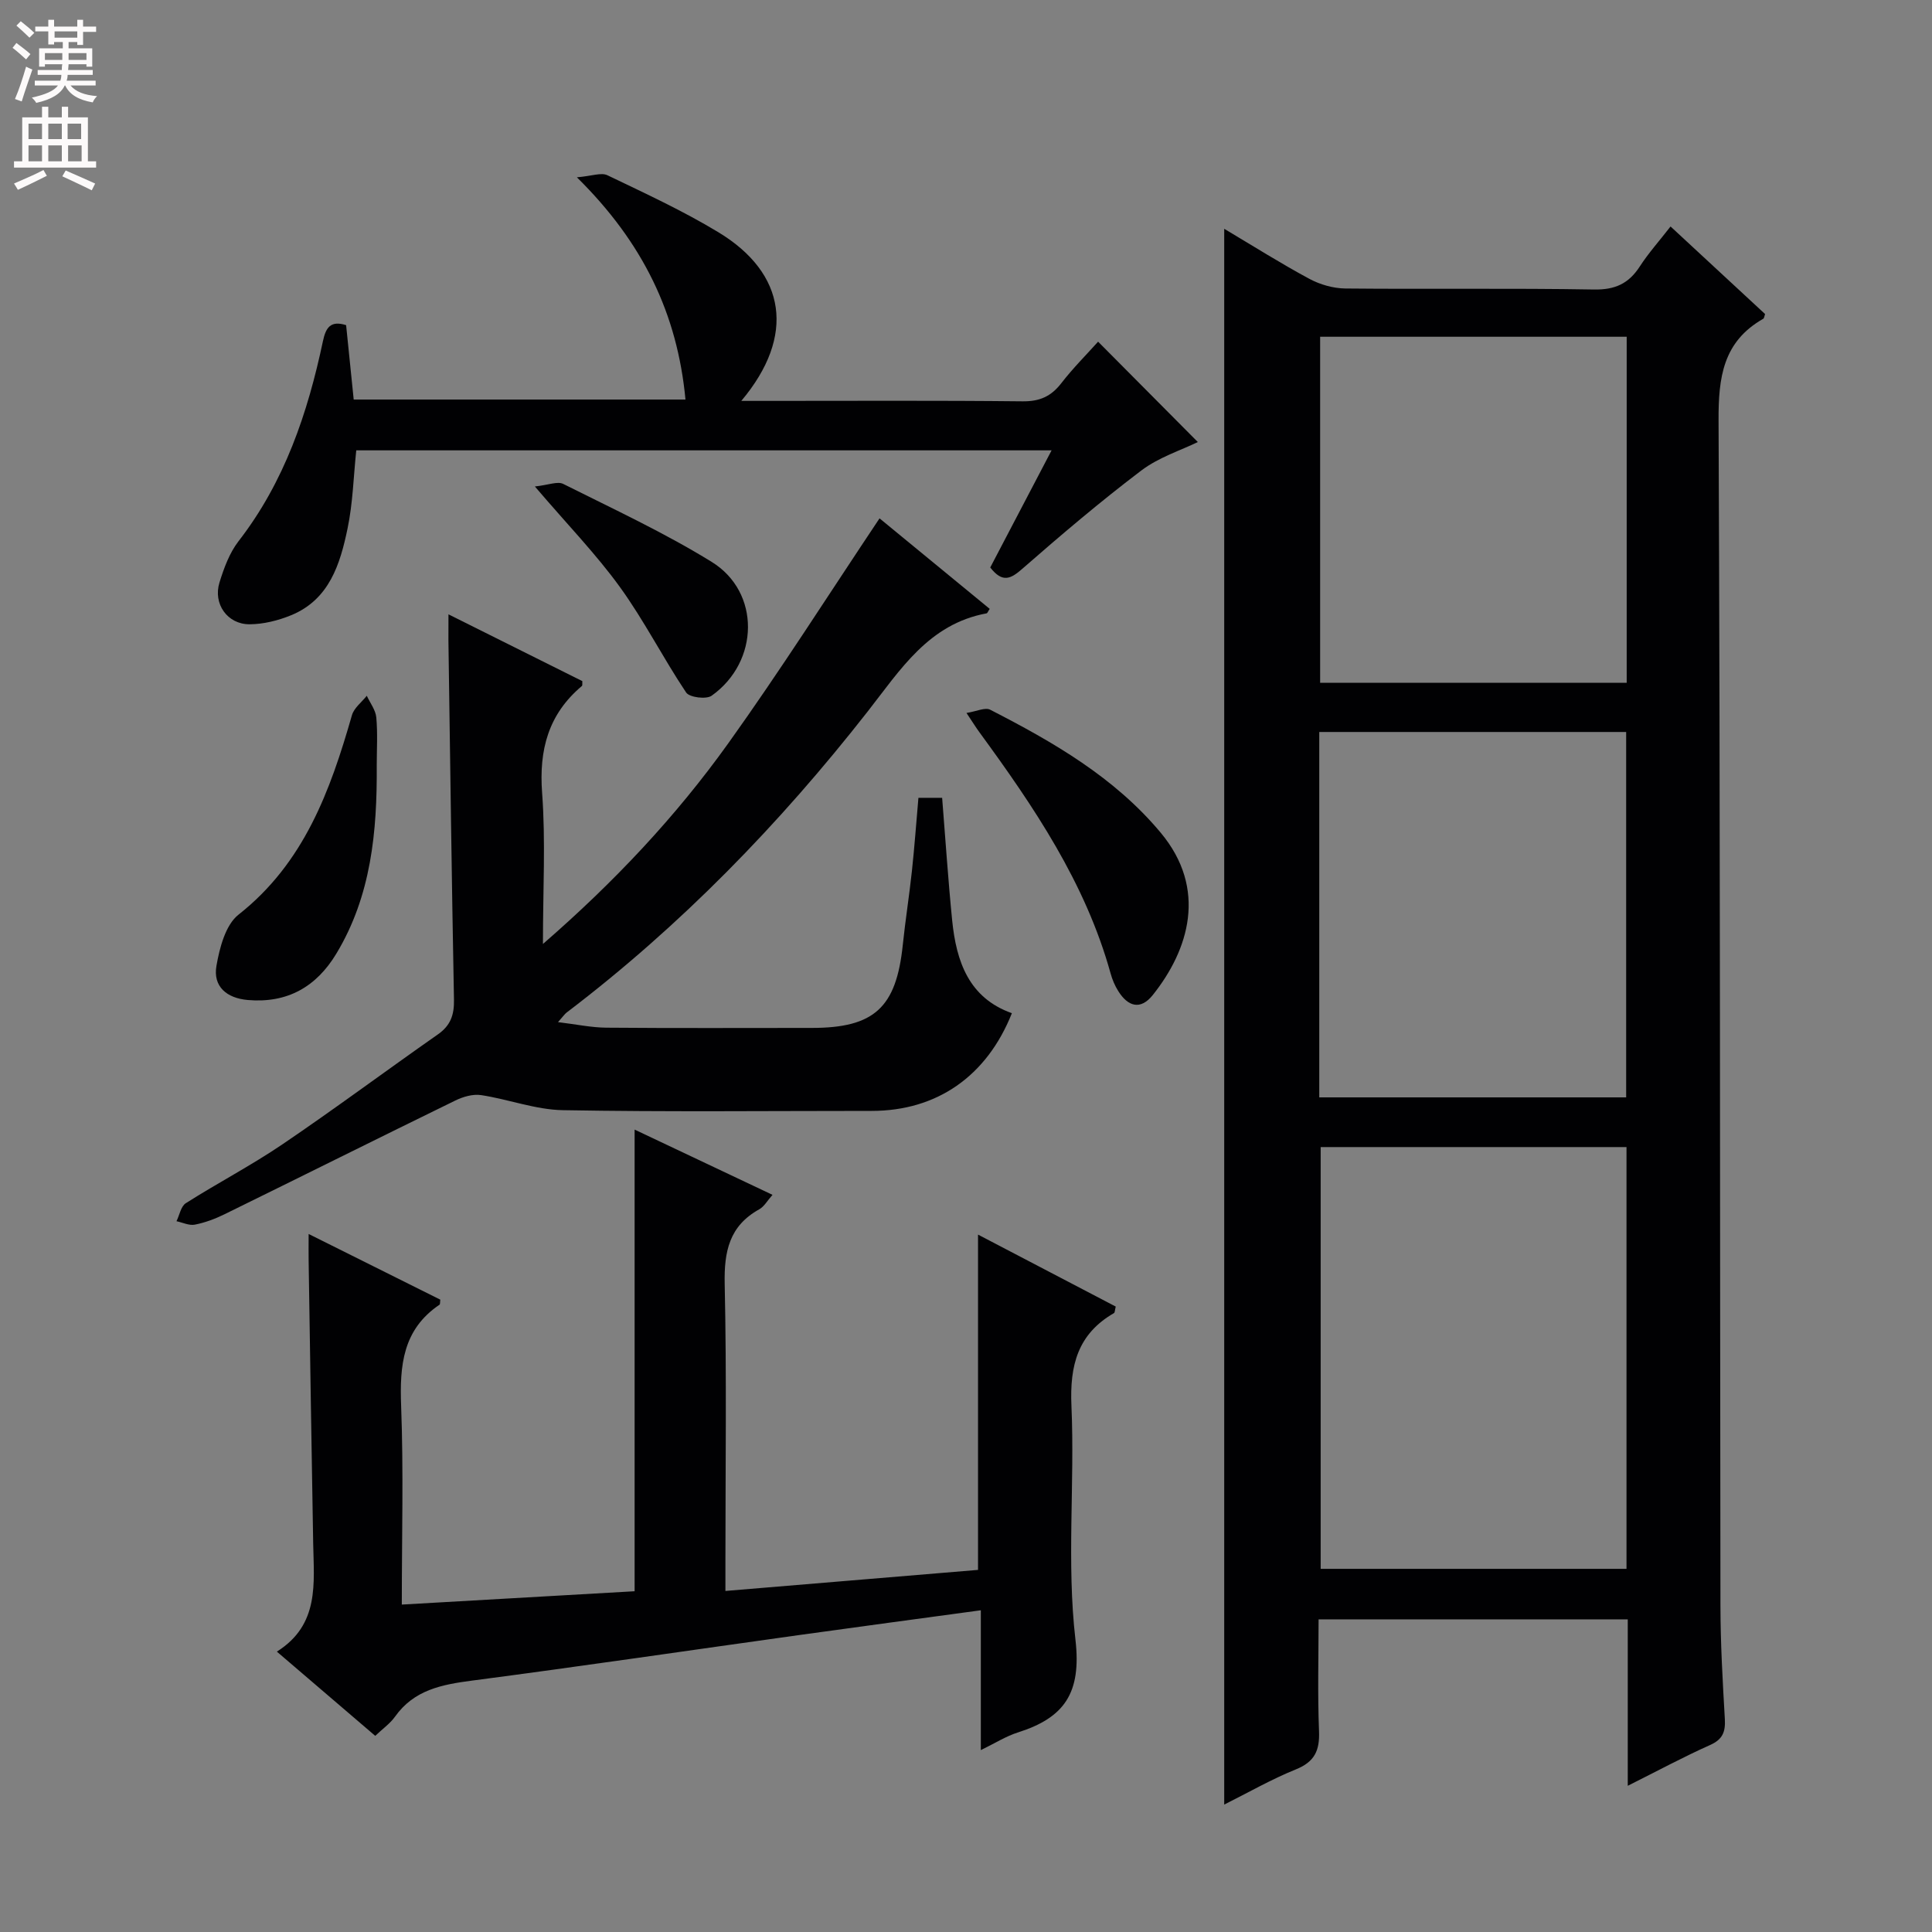<svg enable-background="new 0 0 400 400" viewBox="0 0 400 400" xmlns="http://www.w3.org/2000/svg"><rect x="0" y="0" width="400" height="400" fill="#808080" stroke="none"/><g fill="#010103"><path d="m337.01 369.73c0-12.04 0-23.12 0-34.46-21.37 0-42.3 0-64.01 0 0 7.65-.22 15.41.09 23.15.16 4.01-.91 6.35-4.81 7.92-5.03 2.03-9.78 4.76-14.82 7.28 0-108.93 0-217.27 0-326.25 5.99 3.56 11.7 7.17 17.63 10.36 2.21 1.19 4.94 1.97 7.44 2 17.16.17 34.33-.09 51.48.21 4.38.08 7.2-1.23 9.49-4.77 1.78-2.75 4-5.23 6.37-8.28 6.74 6.25 13.18 12.21 19.57 18.13-.17.48-.19.88-.38.98-8.33 4.73-9.29 12.13-9.25 21.03.36 81.81.27 163.62.39 245.44.01 7.81.46 15.63.91 23.43.15 2.66-.44 4.22-3.06 5.39-5.43 2.42-10.69 5.26-17.04 8.44zm-.26-44.92c0-29.34 0-58.21 0-87.32-21.27 0-42.3 0-63.32 0v87.32zm-63.61-97.61h63.54c0-25.45 0-50.52 0-75.65-21.35 0-42.38 0-63.54 0zm63.65-85.84c0-24.15 0-47.74 0-71.64-21.26 0-42.32 0-63.47 0v71.64z"/><path d="m203.07 362.34c0-9.93 0-19.17 0-28.95-12.92 1.76-25.34 3.42-37.76 5.15-22.52 3.14-45.02 6.46-67.57 9.41-6.26.82-12.01 1.91-15.95 7.46-1.03 1.45-2.58 2.52-4.1 3.98-6.73-5.76-13.25-11.34-20.37-17.44 8.89-5.59 7.66-14.18 7.52-22.46-.34-19.47-.64-38.95-.94-58.42-.03-1.6 0-3.19 0-5.59 9.53 4.75 18.41 9.19 27.26 13.6-.07.49-.01.94-.17 1.05-7.61 5.13-8.26 12.59-7.94 20.96.51 13.43.14 26.9.14 41.12 16.41-.94 32.25-1.85 48.2-2.76 0-31.91 0-63.45 0-95.58 9.35 4.42 18.73 8.86 28.55 13.51-1.06 1.19-1.72 2.42-2.74 2.99-6.21 3.44-7.3 8.73-7.16 15.45.42 19.15.15 38.32.15 57.48v6.09c17.89-1.49 35.17-2.93 52.3-4.36 0-23.32 0-46.05 0-69.42 9.66 5.05 19.13 10 28.51 14.9-.19.77-.17 1.24-.36 1.35-7.5 4.33-9.18 10.81-8.81 19.2.71 16.13-1.02 32.47.83 48.42 1.28 11.1-2.34 16.15-11.87 19.19-2.49.78-4.75 2.23-7.72 3.67z"/><path d="m92.85 127.19c9.98 4.98 18.87 9.41 27.72 13.83-.04.46.05.88-.1 1.01-6.94 5.84-8.9 13.2-8.23 22.15.74 9.91.17 19.92.17 31.26 14.93-12.97 27.56-26.46 38.34-41.5 10.82-15.12 20.8-30.84 31.35-46.62 7.25 5.95 15.03 12.35 22.81 18.74-.34.49-.46.89-.66.93-11.98 2.21-17.85 11.69-24.6 20.31-18.24 23.3-38.73 44.39-62.34 62.34-.38.29-.66.72-1.78 1.98 3.81.46 6.92 1.13 10.05 1.15 14.16.12 28.33.05 42.49.05 12.93 0 17.49-4.2 18.84-17.16.53-5.11 1.34-10.2 1.89-15.31.53-4.94.89-9.9 1.35-15.17h4.91c.69 8.6 1.24 17.03 2.08 25.42.86 8.46 3.44 16.01 12.36 19.17-5.21 13.11-15.59 20.22-28.99 20.23-21.33 0-42.66.23-63.98-.15-5.66-.1-11.25-2.26-16.93-3.12-1.7-.26-3.74.34-5.35 1.13-15.97 7.8-31.87 15.74-47.83 23.57-1.92.94-4 1.71-6.08 2.12-1.18.23-2.53-.44-3.8-.71.63-1.27.91-3.08 1.93-3.73 6.6-4.19 13.56-7.82 20.02-12.2 10.87-7.37 21.41-15.22 32.17-22.75 2.63-1.84 3.39-4.04 3.33-7.17-.47-24.8-.79-49.61-1.15-74.41-.01-1.46.01-2.91.01-5.39z"/><path d="m205.02 117.49c4.18-7.98 8.32-15.87 12.7-24.25-48.47 0-96.09 0-143.96 0-.57 5.42-.7 10.9-1.8 16.17-1.53 7.38-3.77 14.72-11.69 17.97-2.69 1.1-5.73 1.86-8.61 1.87-4.6.01-7.58-4.25-6.22-8.65.92-2.98 2.07-6.12 3.94-8.54 9.53-12.29 14.32-26.51 17.48-41.43.59-2.77 1.55-4.34 4.8-3.31.51 4.98 1.03 10.07 1.57 15.4h68.69c-1.67-17.71-8.77-32.49-22.48-46.01 3.09-.26 5.03-1.04 6.31-.43 7.77 3.73 15.65 7.36 23.01 11.82 13.98 8.47 16.04 21.45 4.72 34.9h5.25c17.66 0 35.32-.1 52.98.09 3.53.04 5.9-1.01 8.02-3.75 2.41-3.12 5.22-5.92 7.62-8.6 7.06 7.1 13.84 13.93 20.65 20.78-3.48 1.7-8.08 3.15-11.7 5.89-8.46 6.41-16.57 13.3-24.57 20.29-2.44 2.15-4.16 3.07-6.71-.21z"/><path d="m200.1 147.61c2.1-.33 3.87-1.21 4.91-.67 13.04 6.69 25.72 13.98 35.3 25.46 9.74 11.67 5.81 24.27-1.63 33.6-2.56 3.21-5.16 2.39-7.16-.81-.7-1.11-1.23-2.37-1.58-3.64-5.2-18.76-15.89-34.53-27.18-49.97-.68-.93-1.29-1.91-2.66-3.97z"/><path d="m78 158.54c.09 13.58-1.13 26.92-8.37 38.91-4.14 6.87-10.16 10.3-18.33 9.59-4.38-.38-7.23-2.8-6.49-7.06.65-3.75 1.88-8.49 4.57-10.61 13.56-10.68 18.99-25.61 23.48-41.28.43-1.52 2.02-2.7 3.08-4.04.69 1.5 1.83 2.95 1.97 4.5.3 3.31.09 6.66.09 9.99z"/><path d="m110.74 100.72c2.81-.3 4.69-1.12 5.87-.53 10.35 5.19 20.91 10.08 30.73 16.14 10.15 6.26 9.9 20.67 0 27.71-1.12.8-4.61.35-5.28-.66-4.78-7.14-8.68-14.88-13.7-21.82-4.93-6.82-10.86-12.92-17.62-20.84z"/></g><path d="m2.6 9.9.8-1c.9.7 1.9 1.4 2.9 2.3l-.9 1.1c-1.1-1-2-1.8-2.8-2.4zm.5 10.6c.9-2.1 1.6-4.3 2.3-6.7.4.2.8.4 1.3.6-.7 2.1-1.5 4.3-2.2 6.6zm.3-15.2.9-.9c1 .8 2 1.6 2.8 2.4l-1 1c-.9-.9-1.8-1.7-2.7-2.5zm12.6-1.2h1.2v1.4h2.7v1.1h-2.7v2.7h-1.2v-.6h-1.8v1.3h4.9v3.8h-1.2v-.5h-3.7c0 .4-.1.9-.1 1.2h5.1v1h-5.2c0 .5-.1.9-.2 1.2h6v1h-5.2c1.1 1.3 2.9 2 5.5 2.2-.4.4-.7.8-.9 1.3-2.9-.5-4.8-1.6-5.7-3.5h-.1c-.8 1.7-2.7 2.9-5.9 3.6-.2-.4-.6-.8-.9-1.1 2.8-.6 4.6-1.4 5.4-2.5h-4.8v-1h5.3c.1-.3.2-.7.2-1.2h-4.9v-1h5c0-.4 0-.8.1-1.2h-3.6v.5h-1.2v-3.8h4.9v-1.3h-1.8v.5h-1.2v-2.7h-2.7v-1h2.7v-1.4h1.2v1.4h4.8zm-6.7 8.3h3.6c0-.4 0-.9 0-1.4h-3.6zm1.9-4.6h4.8v-1.3h-4.7v1.3zm6.7 3.2h-3.7v1.4h3.7z" fill="#fcfafa"/><path d="m8.7 22.1h1.3v2.2h2.8v-2.2h1.3v2.2h4.1v9.1h1.7v1.3h-17v-1.3h1.7v-9.1h4.1zm.3 13.1.7 1.2c-1.8.9-3.8 1.9-6 2.9-.2-.4-.5-.8-.8-1.3 2.3-1 4.4-1.9 6.1-2.8zm-3.1-6.4h2.8v-3.2h-2.8zm0 4.6h2.8v-3.3h-2.8zm4.1-4.6h2.8v-3.2h-2.8zm0 4.6h2.8v-3.3h-2.8zm3.6 1.9c2.1.9 4.1 1.8 6.1 2.7l-.7 1.4c-2.2-1.1-4.2-2-6.1-2.9zm3.2-9.7h-2.8v3.2h2.8zm-2.7 7.8h2.8v-3.3h-2.8z" fill="#fcfafa"/></svg>